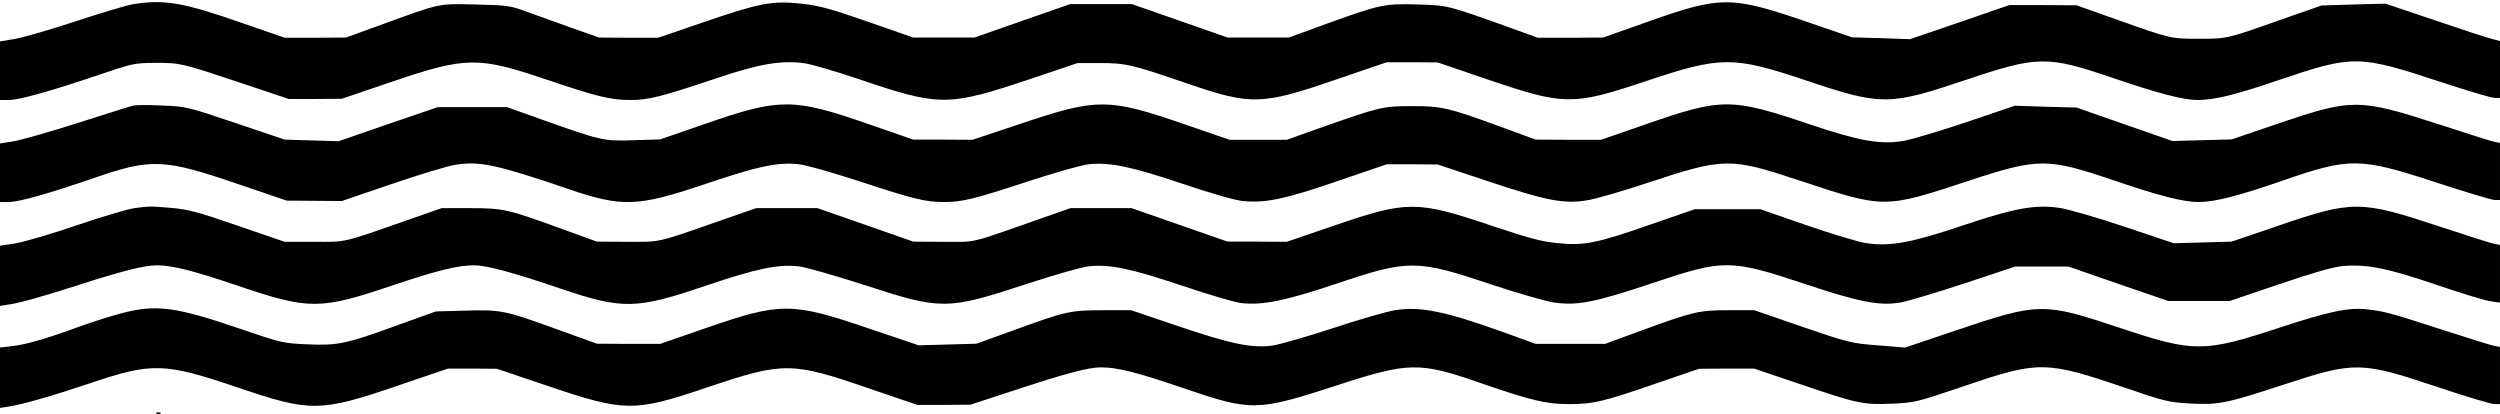 <?xml version="1.0" standalone="no"?>
<!DOCTYPE svg PUBLIC "-//W3C//DTD SVG 20010904//EN"
 "http://www.w3.org/TR/2001/REC-SVG-20010904/DTD/svg10.dtd">
<svg version="1.0" xmlns="http://www.w3.org/2000/svg"
 width="1225pt" height="203pt" viewBox="0 0 1225 203"
 preserveAspectRatio="xMidYMid meet">

<g transform="translate(0,203) scale(0.1,-0.1)"
fill="#000000" stroke="none">
<path d="M650 2009 c-30 -5 -157 -43 -281 -84 -125 -41 -259 -80 -298 -86
l-71 -12 0 -143 0 -144 44 0 c50 0 207 44 446 125 159 54 168 56 270 57 125 0
129 -1 425 -100 l230 -77 130 0 130 1 241 82 c368 125 426 126 762 12 249 -84
314 -100 412 -100 88 0 151 16 416 105 213 72 323 91 436 75 35 -5 151 -39
258 -75 409 -139 442 -138 858 1 l222 75 109 0 c128 0 157 -7 428 -100 316
-108 363 -107 738 22 l240 82 125 0 125 -1 240 -82 c380 -129 419 -130 776
-11 373 125 430 125 791 4 369 -124 405 -123 788 6 346 116 392 116 710 8 223
-76 348 -109 417 -109 83 0 182 24 394 96 373 126 392 126 806 -10 127 -42
243 -76 257 -76 l26 0 0 140 0 139 -42 11 c-24 6 -150 47 -281 92 l-238 80
-157 -4 -157 -5 -200 -70 c-263 -93 -261 -93 -400 -93 -139 0 -138 0 -400 93
l-200 71 -165 1 -165 0 -243 -84 -243 -83 -142 5 -142 4 -195 67 c-403 139
-442 139 -824 3 l-201 -71 -160 -1 -160 0 -135 49 c-310 111 -303 109 -450
114 -165 5 -188 0 -440 -91 l-195 -71 -150 0 -150 0 -234 82 -235 82 -151 0
-151 0 -235 -82 -234 -82 -150 0 -150 0 -221 77 c-186 65 -239 79 -327 89
-144 15 -203 4 -477 -90 l-225 -77 -145 0 -145 1 -130 46 c-71 25 -170 61
-220 79 -86 32 -98 33 -255 37 -186 4 -165 9 -475 -104 l-160 -58 -150 -1
-150 0 -208 72 c-292 102 -383 117 -537 92z"/>
<path d="M655 1513 c-11 -2 -132 -40 -269 -84 -138 -44 -281 -85 -318 -91
l-68 -11 0 -143 0 -144 43 0 c49 0 202 43 421 119 278 96 340 93 703 -31 l238
-81 135 -1 135 -1 240 82 c132 45 273 88 313 95 119 20 205 2 551 -116 269
-93 344 -90 679 23 253 86 355 108 457 96 33 -3 162 -40 286 -80 273 -90 333
-105 424 -105 91 0 151 15 424 105 124 40 253 77 286 80 101 11 204 -10 455
-94 145 -49 260 -82 300 -86 110 -11 207 9 465 98 l240 82 125 0 125 -1 246
-82 c285 -95 369 -112 483 -94 42 6 176 45 299 86 375 124 402 125 746 11 417
-138 413 -138 833 1 335 110 381 110 697 3 232 -79 349 -109 426 -109 77 0
201 32 410 105 329 114 377 114 752 -9 144 -47 273 -86 287 -86 l26 0 0 140 0
140 -27 5 c-16 3 -138 42 -273 86 -393 127 -424 127 -791 2 l-224 -76 -145 -4
-145 -4 -235 82 -235 82 -151 4 -151 5 -239 -81 c-131 -44 -269 -85 -305 -91
-113 -20 -218 -1 -456 79 -394 133 -433 133 -820 -2 l-208 -72 -160 0 -160 1
-183 67 c-247 90 -277 97 -424 97 -141 0 -157 -4 -433 -101 l-180 -64 -140 0
-140 0 -226 78 c-371 127 -421 127 -800 0 l-234 -78 -145 1 -145 0 -222 77
c-366 127 -433 127 -795 1 l-223 -77 -130 -4 c-148 -5 -156 -3 -455 103 l-165
59 -170 0 -170 0 -243 -83 -243 -84 -132 4 -132 4 -240 81 c-237 80 -242 81
-360 86 -66 3 -129 3 -140 0z"/>
<path d="M659 1010 c-31 -4 -157 -41 -280 -83 -123 -42 -259 -82 -301 -89
l-78 -12 0 -147 0 -148 38 6 c55 7 168 39 342 95 224 72 328 98 390 98 73 0
179 -27 380 -95 368 -125 413 -125 781 -1 212 71 312 96 393 96 60 0 190 -35
425 -115 301 -102 369 -101 709 15 253 85 354 106 456 95 34 -4 177 -45 320
-91 379 -124 406 -124 801 6 132 43 267 82 300 85 101 11 204 -10 455 -94 129
-44 260 -82 291 -86 106 -12 218 11 471 96 352 118 389 118 759 -6 123 -41
259 -80 301 -87 115 -17 202 0 483 94 355 119 381 119 760 -7 258 -86 358
-105 459 -87 37 7 178 49 314 94 l247 82 130 0 130 0 245 -85 245 -84 150 0
150 0 242 82 c165 56 265 85 311 89 116 11 222 -10 459 -91 120 -41 240 -78
266 -81 l47 -7 0 141 0 142 -27 5 c-16 3 -136 41 -269 85 -389 129 -424 129
-793 3 l-226 -77 -142 -4 -141 -4 -242 81 c-133 45 -276 86 -316 92 -121 18
-221 0 -480 -87 -252 -85 -355 -103 -472 -85 -37 6 -168 45 -292 88 l-225 78
-160 0 -160 0 -220 -76 c-263 -92 -325 -104 -456 -90 -76 7 -141 25 -320 85
-368 124 -413 124 -779 -2 l-225 -77 -145 1 -145 0 -235 82 -235 82 -150 0
-150 0 -145 -51 c-360 -126 -308 -114 -475 -114 l-150 1 -234 82 -235 82 -150
0 -151 0 -175 -61 c-318 -111 -288 -104 -455 -104 l-150 1 -185 67 c-253 92
-274 97 -437 97 l-139 0 -174 -61 c-318 -111 -289 -104 -450 -104 l-145 0
-227 78 c-193 67 -242 80 -325 88 -109 9 -106 9 -184 -1z"/>
<path d="M595 495 c-49 -13 -142 -42 -205 -65 -164 -60 -261 -88 -330 -96
l-60 -7 0 -148 0 -148 37 6 c66 9 213 51 398 113 311 105 367 104 731 -19 356
-121 403 -121 788 11 l241 82 120 0 120 -1 240 -81 c386 -131 429 -132 785
-12 379 128 418 128 797 -3 l238 -81 130 0 130 1 205 67 c263 87 373 116 435
116 79 0 175 -24 395 -99 346 -118 365 -118 771 14 337 110 396 111 674 15
268 -93 340 -110 454 -110 119 0 164 11 426 101 l210 72 135 1 135 0 225 -76
c282 -96 309 -102 451 -96 111 5 120 7 359 88 361 123 395 122 786 -11 187
-64 210 -70 312 -76 141 -8 181 0 467 94 346 113 372 113 760 -17 132 -44 252
-80 268 -80 l27 0 0 140 0 140 -27 5 c-16 3 -131 39 -258 80 -250 81 -282 90
-365 99 -90 11 -189 -10 -432 -90 -372 -122 -416 -122 -785 1 -369 123 -393
123 -793 -12 l-255 -86 -135 11 c-130 10 -144 14 -369 91 l-235 81 -124 0
c-147 0 -173 -6 -422 -97 l-185 -68 -170 0 -170 0 -160 58 c-284 102 -406 127
-530 107 -38 -6 -178 -46 -310 -90 -132 -43 -265 -81 -295 -84 -100 -12 -202
10 -451 94 l-236 80 -137 0 c-162 0 -183 -5 -436 -97 l-185 -67 -141 -4 -142
-4 -240 81 c-384 131 -435 131 -805 3 l-222 -77 -155 0 -155 1 -197 71 c-256
93 -273 96 -448 91 l-145 -4 -197 -71 c-242 -88 -284 -97 -435 -90 -114 5
-125 7 -323 75 -319 109 -415 122 -585 77z"/>
<path d="M768 3 c7 -3 16 -2 19 1 4 3 -2 6 -13 5 -11 0 -14 -3 -6 -6z"/>
</g>
</svg>
